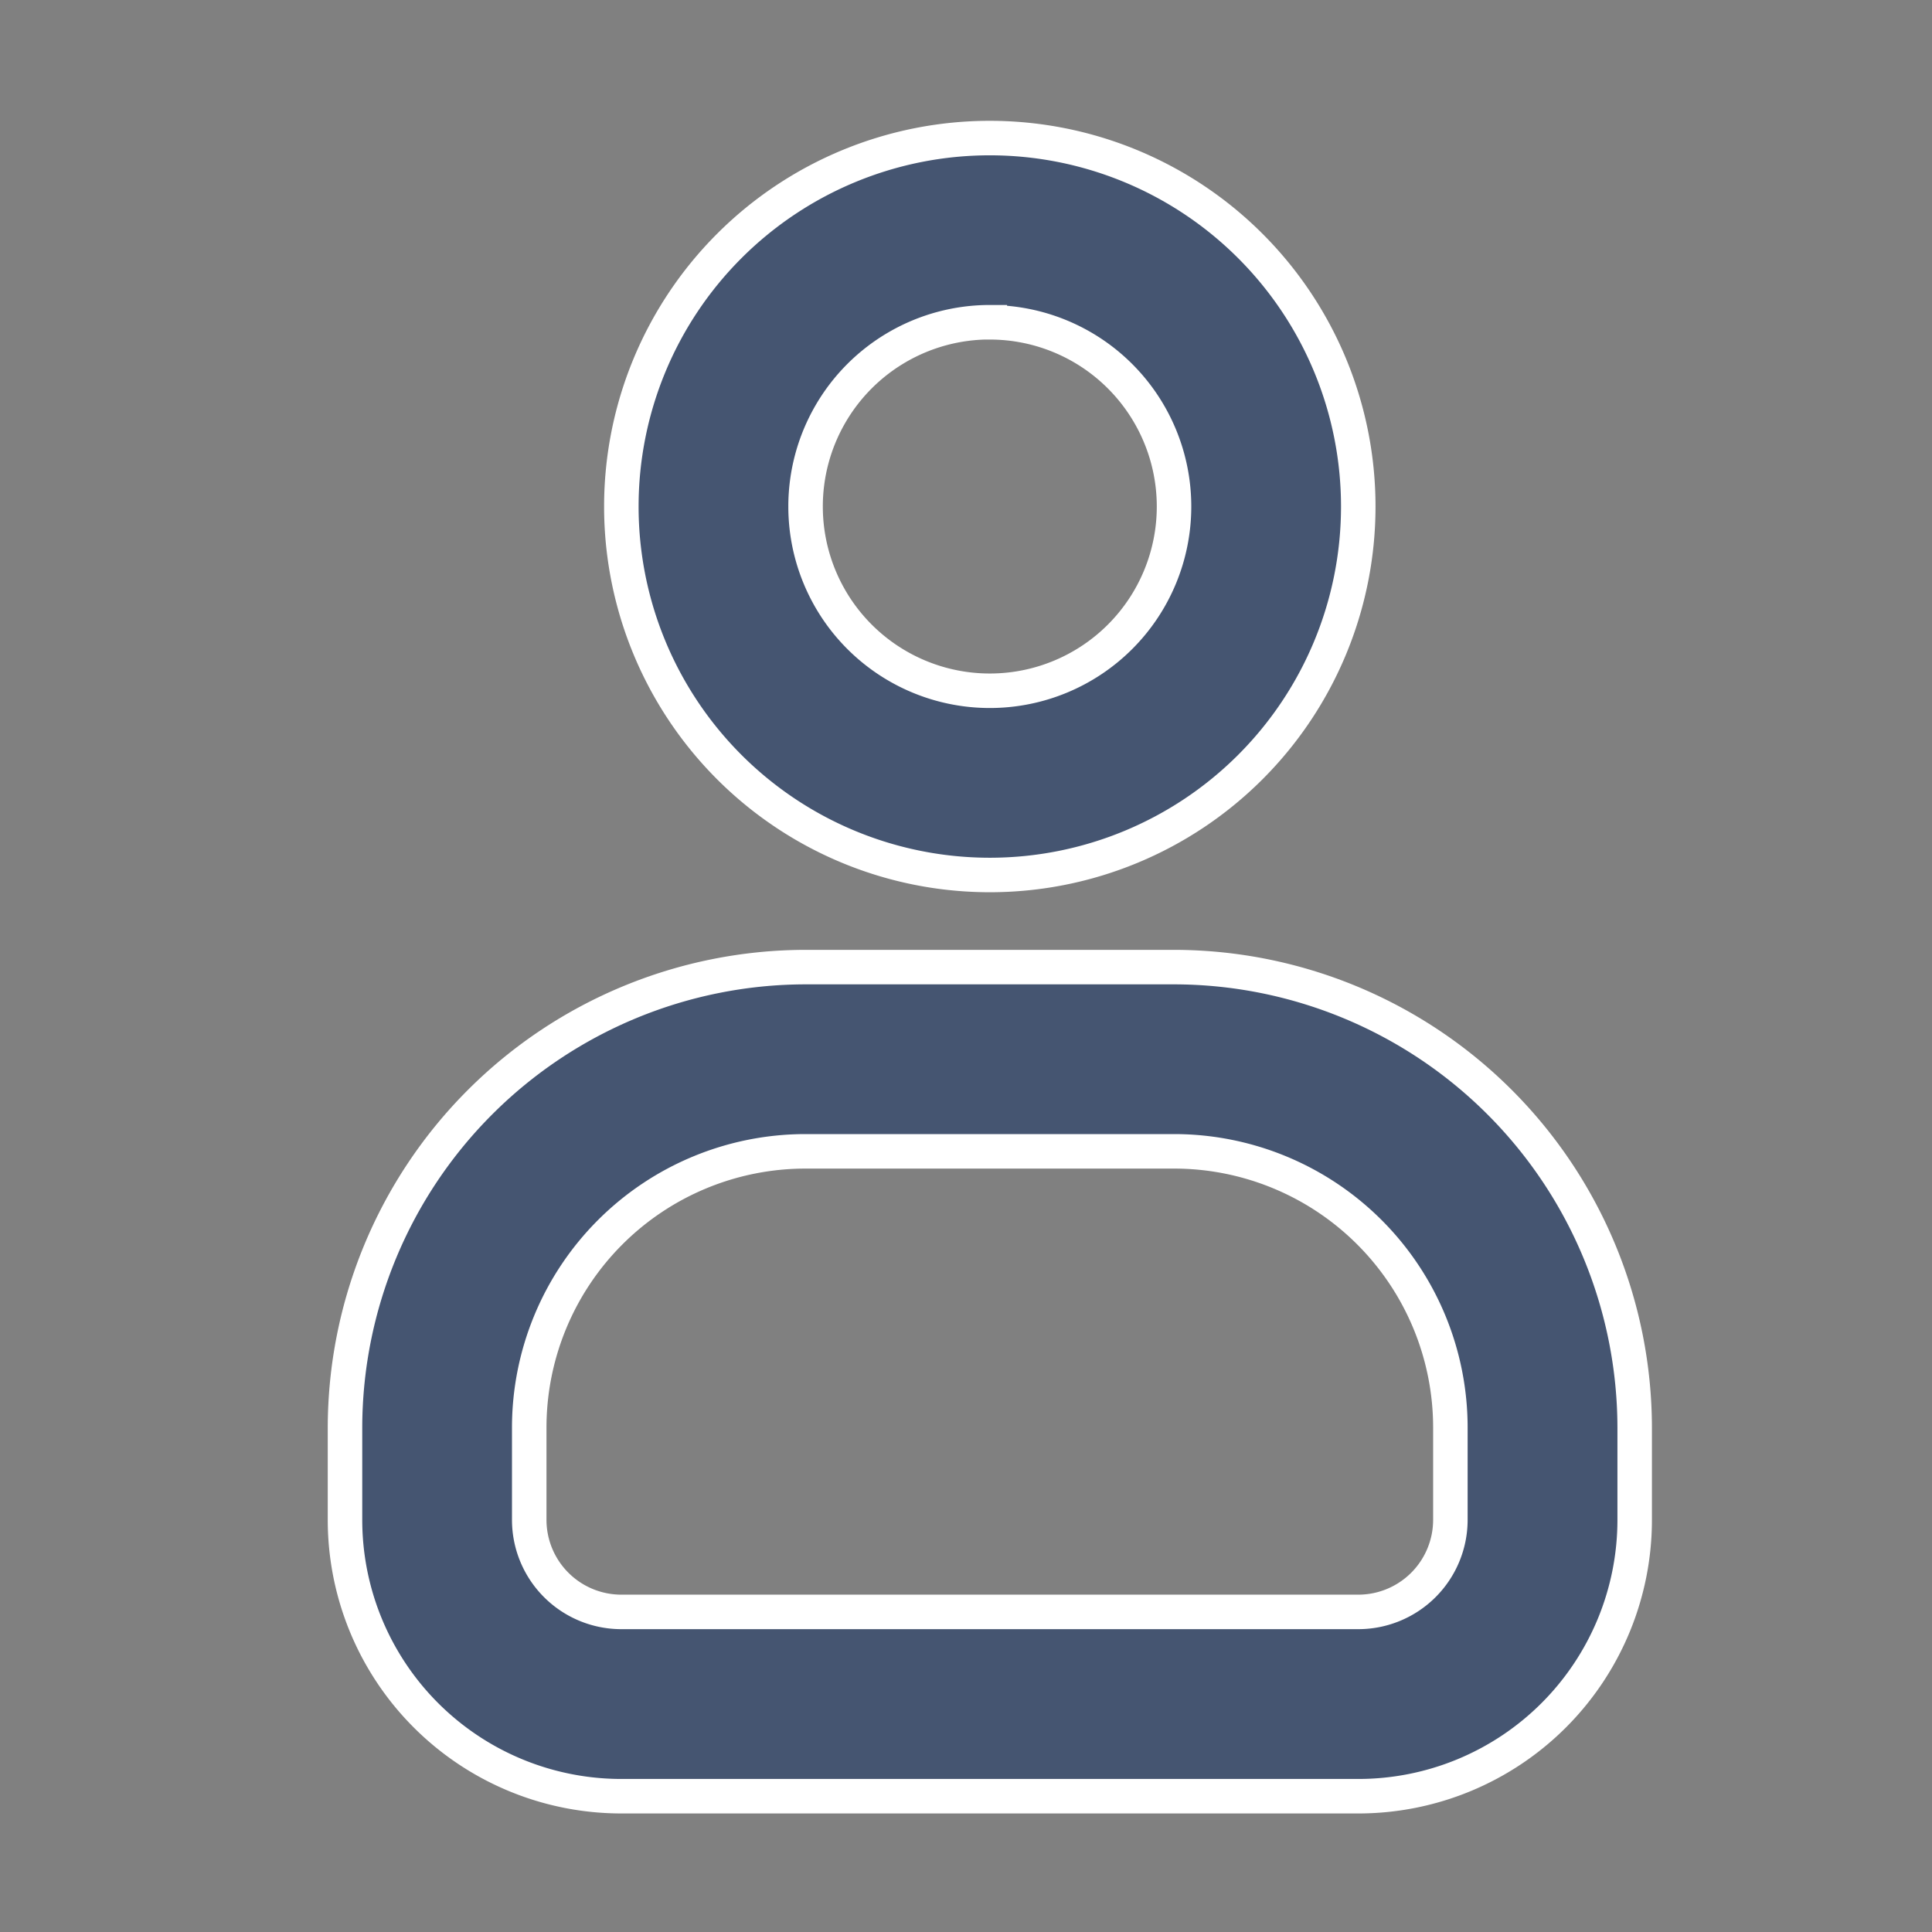 <svg xmlns="http://www.w3.org/2000/svg" width="28" height="28" viewBox="0 0 28 28"><rect x="0" y="0" width="28" height="28" fill="#808080" stroke="none"/><defs><style>.a{fill:none;}.b{fill:#455571;stroke:#fff;stroke-width:0.5px;}</style></defs><g transform="translate(-28 -670)"><rect class="a" width="28" height="28" transform="translate(28 670)"/><g transform="translate(28 669)"><path class="b" d="M13.34,13.681A5.34,5.34,0,1,0,8,8.34,5.34,5.34,0,0,0,13.34,13.681Zm0-8.01a2.67,2.67,0,1,1-2.67,2.67A2.67,2.67,0,0,1,13.34,5.67Z" transform="translate(1.005)"/><path class="b" d="M9.005,24.016H19.686a4.005,4.005,0,0,0,4.005-4.005V18.675A6.683,6.683,0,0,0,17.016,12h-5.34A6.683,6.683,0,0,0,5,18.675V20.01A4.005,4.005,0,0,0,9.005,24.016ZM7.67,18.675a4.005,4.005,0,0,1,4.005-4.005h5.34a4.005,4.005,0,0,1,4.005,4.005V20.01a1.335,1.335,0,0,1-1.335,1.335H9.005A1.335,1.335,0,0,1,7.67,20.01Z" transform="translate(0 3.016)"/></g></g></svg>